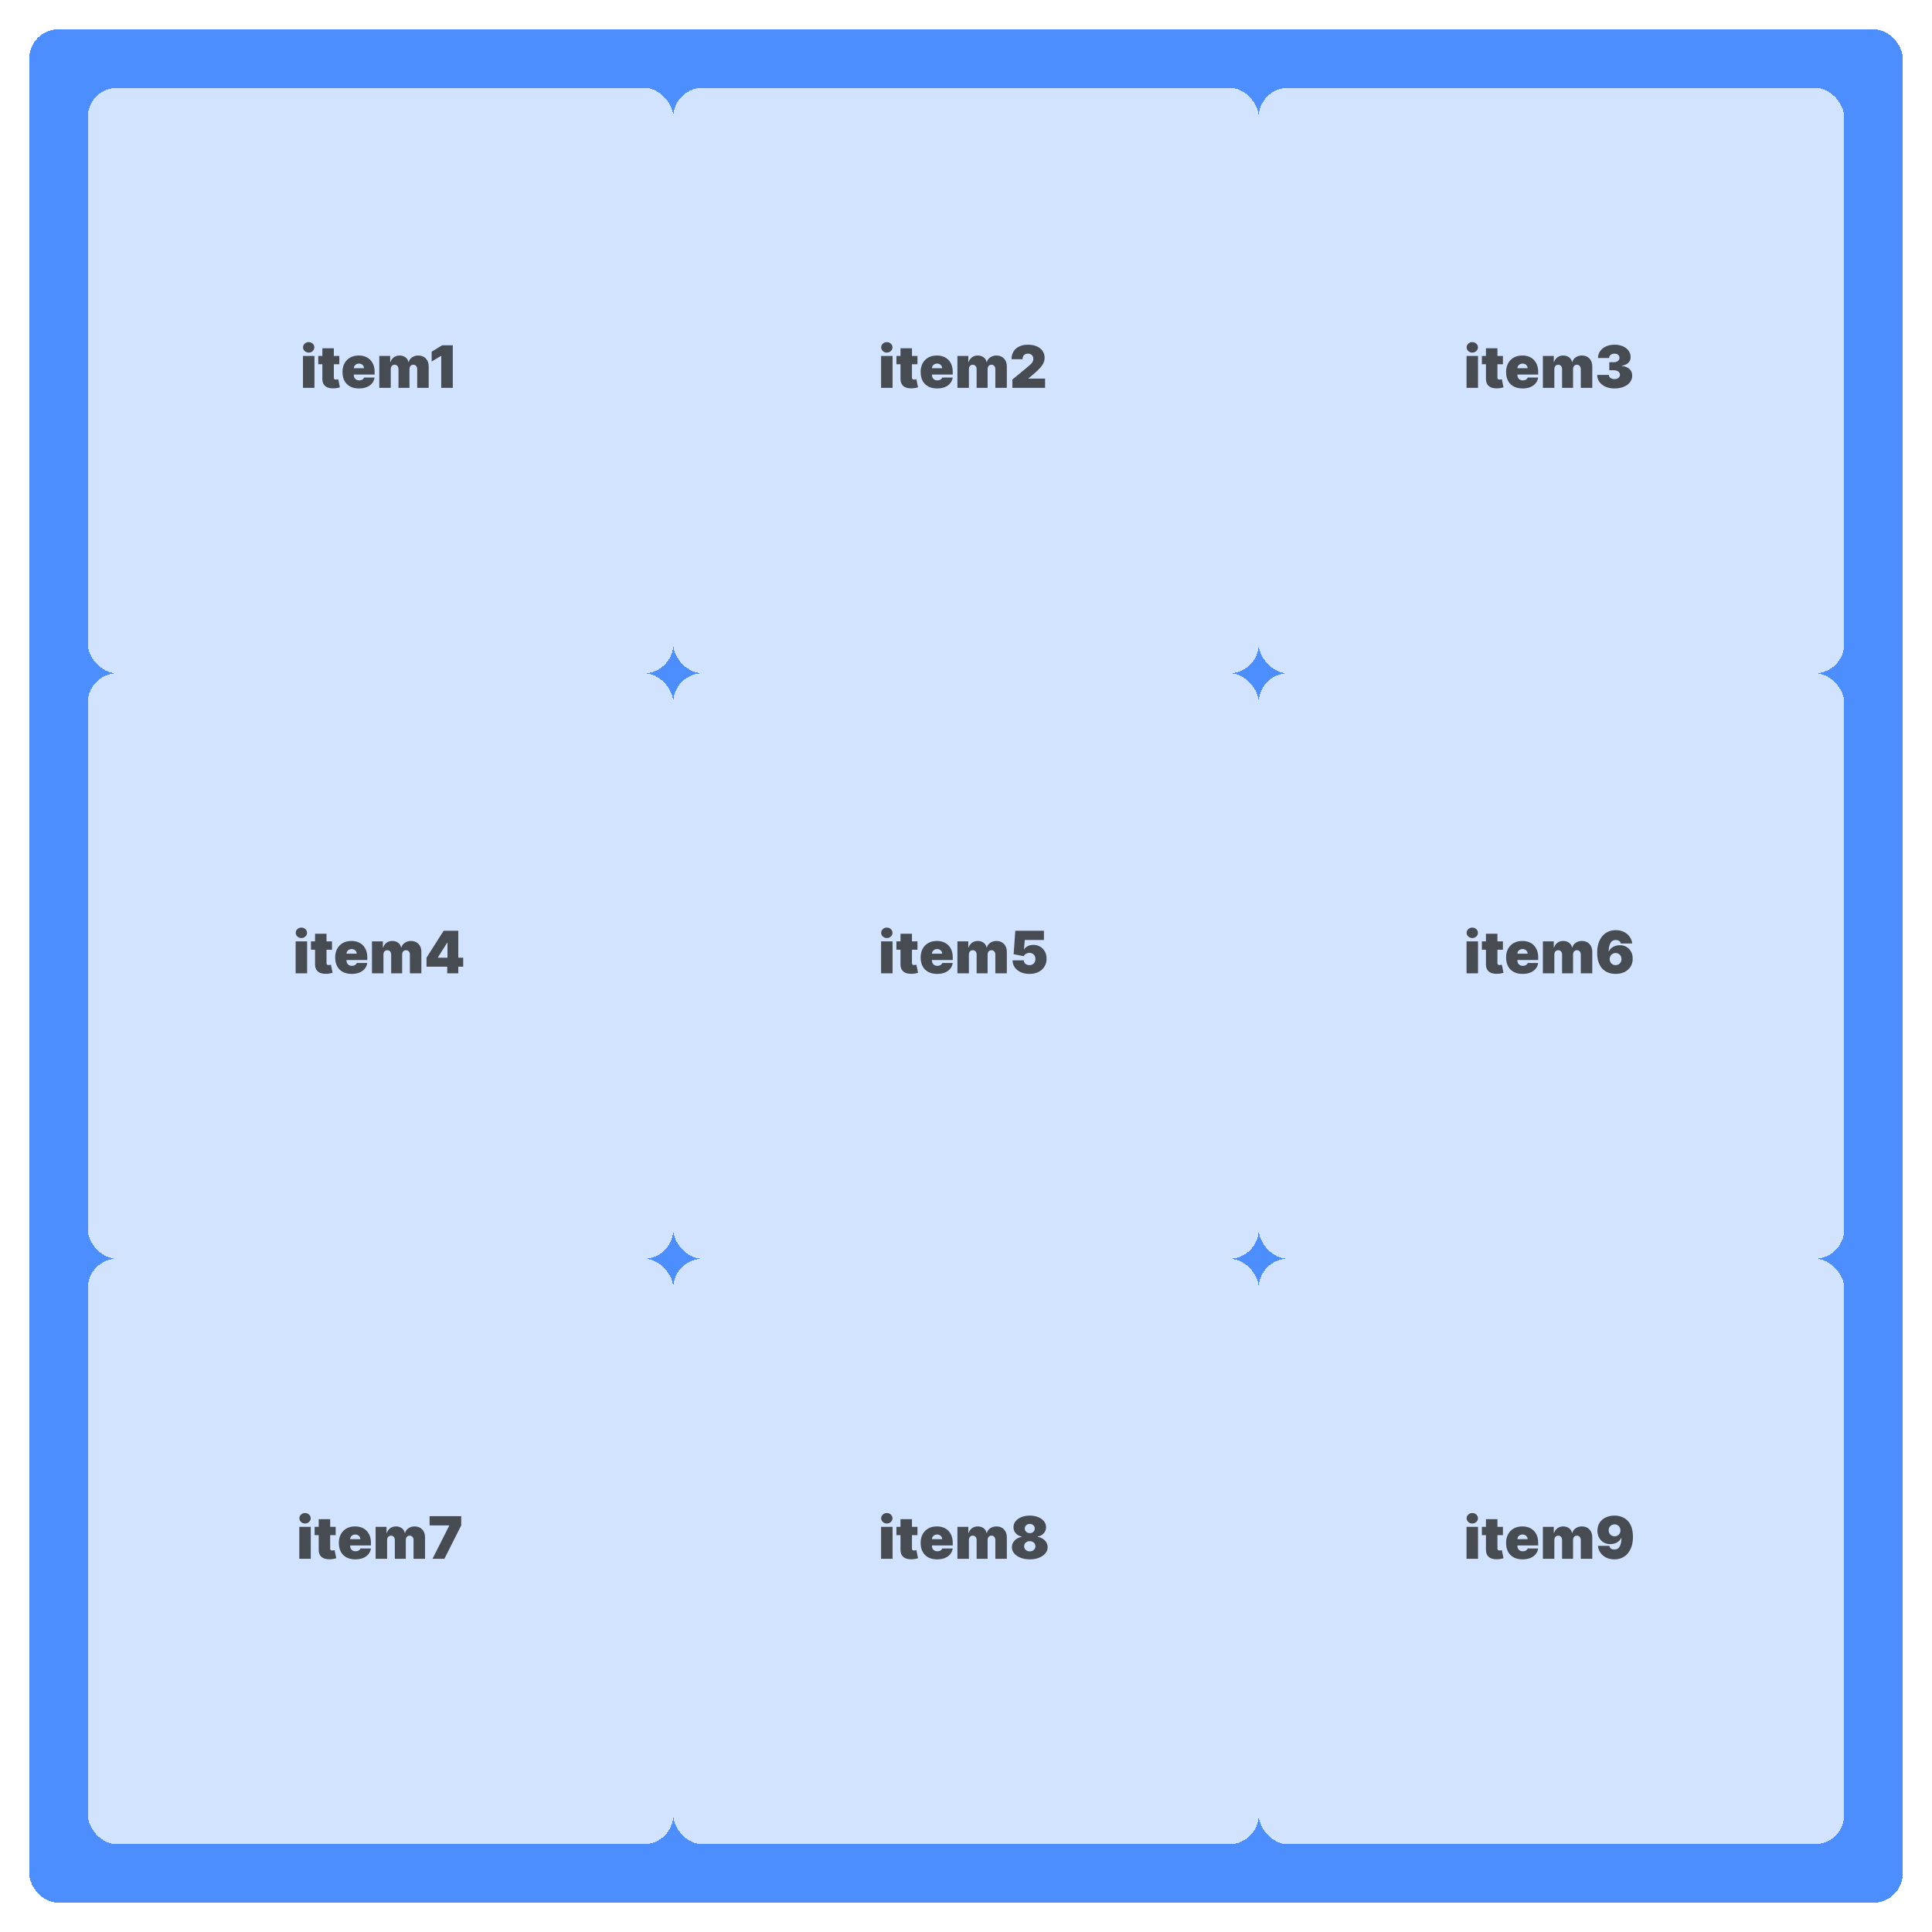 <svg width="528" height="528" viewBox="0 0 528 528" fill="none" xmlns="http://www.w3.org/2000/svg">
<g filter="url(#filter0_d_121_159)">
<rect x="8" y="4" width="512" height="512" rx="8" fill="#2172FF" fill-opacity="0.8" shape-rendering="crispEdges"/>
</g>
<g filter="url(#filter1_d_121_159)">
<rect x="24" y="20" width="160" height="160" rx="8" fill="white" fill-opacity="0.75" shape-rendering="crispEdges"/>
</g>
<path d="M82.796 106V97.273H85.932V106H82.796ZM84.364 96.364C83.939 96.364 83.576 96.224 83.273 95.943C82.97 95.663 82.818 95.326 82.818 94.932C82.818 94.538 82.97 94.201 83.273 93.921C83.576 93.64 83.939 93.5 84.364 93.5C84.792 93.5 85.155 93.64 85.454 93.921C85.758 94.201 85.909 94.538 85.909 94.932C85.909 95.326 85.758 95.663 85.454 95.943C85.155 96.224 84.792 96.364 84.364 96.364ZM92.734 97.273V99.546H86.984V97.273H92.734ZM88.098 95.182H91.234V103.193C91.234 103.314 91.255 103.417 91.297 103.5C91.338 103.58 91.403 103.64 91.49 103.682C91.577 103.72 91.689 103.739 91.825 103.739C91.92 103.739 92.03 103.727 92.155 103.705C92.284 103.682 92.378 103.663 92.439 103.648L92.894 105.852C92.753 105.894 92.553 105.945 92.291 106.006C92.034 106.066 91.727 106.106 91.371 106.125C90.651 106.163 90.047 106.089 89.558 105.903C89.07 105.714 88.702 105.417 88.456 105.011C88.21 104.606 88.09 104.098 88.098 103.489V95.182ZM98.102 106.159C97.171 106.159 96.367 105.981 95.693 105.625C95.023 105.265 94.506 104.75 94.142 104.08C93.782 103.405 93.602 102.598 93.602 101.659C93.602 100.758 93.784 99.97 94.148 99.296C94.511 98.621 95.025 98.097 95.688 97.722C96.35 97.347 97.133 97.159 98.034 97.159C98.693 97.159 99.29 97.261 99.824 97.466C100.358 97.671 100.814 97.968 101.193 98.358C101.572 98.744 101.864 99.214 102.068 99.767C102.273 100.32 102.375 100.943 102.375 101.636V102.364H94.579V100.636H99.489C99.485 100.386 99.421 100.167 99.296 99.977C99.174 99.784 99.01 99.635 98.801 99.528C98.597 99.419 98.364 99.364 98.102 99.364C97.849 99.364 97.615 99.419 97.403 99.528C97.191 99.635 97.021 99.782 96.892 99.972C96.767 100.161 96.701 100.383 96.693 100.636V102.5C96.693 102.78 96.752 103.03 96.869 103.25C96.987 103.47 97.155 103.642 97.375 103.767C97.595 103.892 97.86 103.955 98.171 103.955C98.386 103.955 98.583 103.924 98.761 103.864C98.943 103.803 99.099 103.716 99.227 103.602C99.356 103.485 99.451 103.345 99.511 103.182H102.375C102.277 103.788 102.044 104.314 101.676 104.761C101.309 105.205 100.822 105.549 100.216 105.795C99.614 106.038 98.909 106.159 98.102 106.159ZM103.655 106V97.273H106.632V98.932H106.723C106.905 98.386 107.215 97.954 107.655 97.636C108.094 97.318 108.617 97.159 109.223 97.159C109.837 97.159 110.365 97.322 110.808 97.648C111.251 97.97 111.518 98.398 111.609 98.932H111.7C111.848 98.398 112.162 97.97 112.643 97.648C113.125 97.322 113.689 97.159 114.337 97.159C115.174 97.159 115.852 97.428 116.371 97.966C116.893 98.504 117.155 99.22 117.155 100.114V106H114.018V100.909C114.018 100.527 113.922 100.227 113.729 100.011C113.536 99.792 113.276 99.682 112.95 99.682C112.628 99.682 112.373 99.792 112.183 100.011C111.998 100.227 111.905 100.527 111.905 100.909V106H108.905V100.909C108.905 100.527 108.808 100.227 108.615 100.011C108.422 99.792 108.162 99.682 107.837 99.682C107.621 99.682 107.435 99.731 107.28 99.829C107.125 99.928 107.003 100.07 106.916 100.256C106.833 100.437 106.791 100.655 106.791 100.909V106H103.655ZM123.743 94.364V106H120.584V97.273H120.516L117.97 98.796V96.114L120.834 94.364H123.743Z" fill="#181818" fill-opacity="0.75"/>
<g filter="url(#filter2_d_121_159)">
<rect x="24" y="180" width="160" height="160" rx="8" fill="white" fill-opacity="0.75" shape-rendering="crispEdges"/>
</g>
<path d="M80.796 266V257.273H83.932V266H80.796ZM82.364 256.364C81.939 256.364 81.576 256.223 81.273 255.943C80.97 255.663 80.818 255.326 80.818 254.932C80.818 254.538 80.97 254.201 81.273 253.92C81.576 253.64 81.939 253.5 82.364 253.5C82.792 253.5 83.155 253.64 83.454 253.92C83.758 254.201 83.909 254.538 83.909 254.932C83.909 255.326 83.758 255.663 83.454 255.943C83.155 256.223 82.792 256.364 82.364 256.364ZM90.734 257.273V259.545H84.984V257.273H90.734ZM86.098 255.182H89.234V263.193C89.234 263.314 89.255 263.417 89.297 263.5C89.338 263.58 89.403 263.64 89.49 263.682C89.577 263.72 89.689 263.739 89.825 263.739C89.92 263.739 90.03 263.727 90.155 263.705C90.284 263.682 90.378 263.663 90.439 263.648L90.894 265.852C90.753 265.894 90.553 265.945 90.291 266.006C90.034 266.066 89.727 266.106 89.371 266.125C88.651 266.163 88.047 266.089 87.558 265.903C87.07 265.714 86.702 265.417 86.456 265.011C86.21 264.606 86.09 264.098 86.098 263.489V255.182ZM96.102 266.159C95.171 266.159 94.367 265.981 93.693 265.625C93.023 265.265 92.506 264.75 92.142 264.08C91.782 263.405 91.602 262.598 91.602 261.659C91.602 260.758 91.784 259.97 92.148 259.295C92.511 258.621 93.025 258.097 93.688 257.722C94.35 257.347 95.133 257.159 96.034 257.159C96.693 257.159 97.29 257.261 97.824 257.466C98.358 257.67 98.814 257.968 99.193 258.358C99.572 258.744 99.864 259.214 100.068 259.767C100.273 260.32 100.375 260.943 100.375 261.636V262.364H92.579V260.636H97.489C97.485 260.386 97.421 260.167 97.296 259.977C97.174 259.784 97.01 259.634 96.801 259.528C96.597 259.419 96.364 259.364 96.102 259.364C95.849 259.364 95.615 259.419 95.403 259.528C95.191 259.634 95.021 259.782 94.892 259.972C94.767 260.161 94.701 260.383 94.693 260.636V262.5C94.693 262.78 94.752 263.03 94.869 263.25C94.987 263.47 95.155 263.642 95.375 263.767C95.595 263.892 95.86 263.955 96.171 263.955C96.386 263.955 96.583 263.924 96.761 263.864C96.943 263.803 97.099 263.716 97.227 263.602C97.356 263.485 97.451 263.345 97.511 263.182H100.375C100.277 263.788 100.044 264.314 99.676 264.761C99.309 265.205 98.822 265.549 98.216 265.795C97.614 266.038 96.909 266.159 96.102 266.159ZM101.655 266V257.273H104.632V258.932H104.723C104.905 258.386 105.215 257.955 105.655 257.636C106.094 257.318 106.617 257.159 107.223 257.159C107.837 257.159 108.365 257.322 108.808 257.648C109.251 257.97 109.518 258.398 109.609 258.932H109.7C109.848 258.398 110.162 257.97 110.643 257.648C111.125 257.322 111.689 257.159 112.337 257.159C113.174 257.159 113.852 257.428 114.371 257.966C114.893 258.504 115.155 259.22 115.155 260.114V266H112.018V260.909C112.018 260.527 111.922 260.227 111.729 260.011C111.536 259.792 111.276 259.682 110.95 259.682C110.628 259.682 110.373 259.792 110.183 260.011C109.998 260.227 109.905 260.527 109.905 260.909V266H106.905V260.909C106.905 260.527 106.808 260.227 106.615 260.011C106.422 259.792 106.162 259.682 105.837 259.682C105.621 259.682 105.435 259.731 105.28 259.83C105.125 259.928 105.003 260.07 104.916 260.256C104.833 260.437 104.791 260.655 104.791 260.909V266H101.655ZM116.565 264.182V261.727L121.247 254.364H123.474V257.636H122.202L119.679 261.636V261.727H126.588V264.182H116.565ZM122.224 266V263.432L122.293 262.364V254.364H125.247V266H122.224Z" fill="#181818" fill-opacity="0.75"/>
<g filter="url(#filter3_d_121_159)">
<rect x="24" y="340" width="160" height="160" rx="8" fill="white" fill-opacity="0.75" shape-rendering="crispEdges"/>
</g>
<path d="M81.796 426V417.273H84.932V426H81.796ZM83.364 416.364C82.939 416.364 82.576 416.223 82.273 415.943C81.97 415.663 81.818 415.326 81.818 414.932C81.818 414.538 81.97 414.201 82.273 413.92C82.576 413.64 82.939 413.5 83.364 413.5C83.792 413.5 84.155 413.64 84.454 413.92C84.758 414.201 84.909 414.538 84.909 414.932C84.909 415.326 84.758 415.663 84.454 415.943C84.155 416.223 83.792 416.364 83.364 416.364ZM91.734 417.273V419.545H85.984V417.273H91.734ZM87.098 415.182H90.234V423.193C90.234 423.314 90.255 423.417 90.297 423.5C90.338 423.58 90.403 423.64 90.49 423.682C90.577 423.72 90.689 423.739 90.825 423.739C90.92 423.739 91.03 423.727 91.155 423.705C91.284 423.682 91.378 423.663 91.439 423.648L91.894 425.852C91.753 425.894 91.553 425.945 91.291 426.006C91.034 426.066 90.727 426.106 90.371 426.125C89.651 426.163 89.047 426.089 88.558 425.903C88.07 425.714 87.702 425.417 87.456 425.011C87.21 424.606 87.09 424.098 87.098 423.489V415.182ZM97.102 426.159C96.171 426.159 95.367 425.981 94.693 425.625C94.023 425.265 93.506 424.75 93.142 424.08C92.782 423.405 92.602 422.598 92.602 421.659C92.602 420.758 92.784 419.97 93.148 419.295C93.511 418.621 94.025 418.097 94.688 417.722C95.35 417.347 96.133 417.159 97.034 417.159C97.693 417.159 98.29 417.261 98.824 417.466C99.358 417.67 99.814 417.968 100.193 418.358C100.572 418.744 100.864 419.214 101.068 419.767C101.273 420.32 101.375 420.943 101.375 421.636V422.364H93.579V420.636H98.489C98.485 420.386 98.421 420.167 98.296 419.977C98.174 419.784 98.01 419.634 97.801 419.528C97.597 419.419 97.364 419.364 97.102 419.364C96.849 419.364 96.615 419.419 96.403 419.528C96.191 419.634 96.021 419.782 95.892 419.972C95.767 420.161 95.701 420.383 95.693 420.636V422.5C95.693 422.78 95.752 423.03 95.869 423.25C95.987 423.47 96.155 423.642 96.375 423.767C96.595 423.892 96.86 423.955 97.171 423.955C97.386 423.955 97.583 423.924 97.761 423.864C97.943 423.803 98.099 423.716 98.227 423.602C98.356 423.485 98.451 423.345 98.511 423.182H101.375C101.277 423.788 101.044 424.314 100.676 424.761C100.309 425.205 99.822 425.549 99.216 425.795C98.614 426.038 97.909 426.159 97.102 426.159ZM102.655 426V417.273H105.632V418.932H105.723C105.905 418.386 106.215 417.955 106.655 417.636C107.094 417.318 107.617 417.159 108.223 417.159C108.837 417.159 109.365 417.322 109.808 417.648C110.251 417.97 110.518 418.398 110.609 418.932H110.7C110.848 418.398 111.162 417.97 111.643 417.648C112.125 417.322 112.689 417.159 113.337 417.159C114.174 417.159 114.852 417.428 115.371 417.966C115.893 418.504 116.155 419.22 116.155 420.114V426H113.018V420.909C113.018 420.527 112.922 420.227 112.729 420.011C112.536 419.792 112.276 419.682 111.95 419.682C111.628 419.682 111.373 419.792 111.183 420.011C110.998 420.227 110.905 420.527 110.905 420.909V426H107.905V420.909C107.905 420.527 107.808 420.227 107.615 420.011C107.422 419.792 107.162 419.682 106.837 419.682C106.621 419.682 106.435 419.731 106.28 419.83C106.125 419.928 106.003 420.07 105.916 420.256C105.833 420.437 105.791 420.655 105.791 420.909V426H102.655ZM118.202 426L122.77 416.955V416.886H117.406V414.364H126.043V416.886L121.452 426H118.202Z" fill="#181818" fill-opacity="0.75"/>
<g filter="url(#filter4_d_121_159)">
<rect x="184" y="20" width="160" height="160" rx="8" fill="white" fill-opacity="0.75" shape-rendering="crispEdges"/>
</g>
<path d="M240.795 106V97.273H243.932V106H240.795ZM242.364 96.364C241.939 96.364 241.576 96.224 241.273 95.943C240.97 95.663 240.818 95.326 240.818 94.932C240.818 94.538 240.97 94.201 241.273 93.921C241.576 93.64 241.939 93.5 242.364 93.5C242.792 93.5 243.155 93.64 243.455 93.921C243.758 94.201 243.909 94.538 243.909 94.932C243.909 95.326 243.758 95.663 243.455 95.943C243.155 96.224 242.792 96.364 242.364 96.364ZM250.734 97.273V99.546H244.984V97.273H250.734ZM246.098 95.182H249.234V103.193C249.234 103.314 249.255 103.417 249.297 103.5C249.339 103.58 249.403 103.64 249.49 103.682C249.577 103.72 249.689 103.739 249.825 103.739C249.92 103.739 250.03 103.727 250.155 103.705C250.284 103.682 250.378 103.663 250.439 103.648L250.893 105.852C250.753 105.894 250.553 105.945 250.291 106.006C250.034 106.066 249.727 106.106 249.371 106.125C248.651 106.163 248.047 106.089 247.558 105.903C247.07 105.714 246.702 105.417 246.456 105.011C246.21 104.606 246.09 104.098 246.098 103.489V95.182ZM256.102 106.159C255.17 106.159 254.367 105.981 253.693 105.625C253.023 105.265 252.506 104.75 252.142 104.08C251.782 103.405 251.602 102.598 251.602 101.659C251.602 100.758 251.784 99.97 252.148 99.296C252.511 98.621 253.025 98.097 253.688 97.722C254.35 97.347 255.133 97.159 256.034 97.159C256.693 97.159 257.29 97.261 257.824 97.466C258.358 97.671 258.814 97.968 259.193 98.358C259.572 98.744 259.864 99.214 260.068 99.767C260.273 100.32 260.375 100.943 260.375 101.636V102.364H252.58V100.636H257.489C257.485 100.386 257.42 100.167 257.295 99.977C257.174 99.784 257.009 99.635 256.801 99.528C256.597 99.419 256.364 99.364 256.102 99.364C255.848 99.364 255.616 99.419 255.403 99.528C255.191 99.635 255.021 99.782 254.892 99.972C254.767 100.161 254.701 100.383 254.693 100.636V102.5C254.693 102.78 254.752 103.03 254.869 103.25C254.987 103.47 255.155 103.642 255.375 103.767C255.595 103.892 255.86 103.955 256.17 103.955C256.386 103.955 256.583 103.924 256.761 103.864C256.943 103.803 257.098 103.716 257.227 103.602C257.356 103.485 257.451 103.345 257.511 103.182H260.375C260.277 103.788 260.044 104.314 259.676 104.761C259.309 105.205 258.822 105.549 258.216 105.795C257.614 106.038 256.909 106.159 256.102 106.159ZM261.655 106V97.273H264.632V98.932H264.723C264.905 98.386 265.215 97.954 265.655 97.636C266.094 97.318 266.617 97.159 267.223 97.159C267.837 97.159 268.365 97.322 268.808 97.648C269.251 97.97 269.518 98.398 269.609 98.932H269.7C269.848 98.398 270.162 97.97 270.643 97.648C271.125 97.322 271.689 97.159 272.337 97.159C273.174 97.159 273.852 97.428 274.371 97.966C274.893 98.504 275.155 99.22 275.155 100.114V106H272.018V100.909C272.018 100.527 271.922 100.227 271.729 100.011C271.536 99.792 271.276 99.682 270.95 99.682C270.628 99.682 270.373 99.792 270.183 100.011C269.998 100.227 269.905 100.527 269.905 100.909V106H266.905V100.909C266.905 100.527 266.808 100.227 266.615 100.011C266.422 99.792 266.162 99.682 265.837 99.682C265.621 99.682 265.435 99.731 265.28 99.829C265.125 99.928 265.003 100.07 264.916 100.256C264.833 100.437 264.791 100.655 264.791 100.909V106H261.655ZM276.679 106V103.727L281.02 100.136C281.308 99.898 281.554 99.674 281.759 99.466C281.967 99.254 282.126 99.036 282.236 98.812C282.349 98.589 282.406 98.341 282.406 98.068C282.406 97.769 282.342 97.513 282.213 97.301C282.088 97.089 281.914 96.926 281.69 96.812C281.467 96.695 281.209 96.636 280.918 96.636C280.626 96.636 280.368 96.695 280.145 96.812C279.925 96.93 279.755 97.102 279.634 97.329C279.512 97.557 279.452 97.833 279.452 98.159H276.452C276.452 97.341 276.635 96.636 277.003 96.046C277.37 95.454 277.889 95 278.56 94.682C279.23 94.364 280.016 94.204 280.918 94.204C281.849 94.204 282.656 94.354 283.338 94.653C284.024 94.949 284.552 95.365 284.923 95.903C285.298 96.441 285.486 97.072 285.486 97.796C285.486 98.242 285.393 98.688 285.207 99.131C285.022 99.57 284.688 100.057 284.207 100.591C283.726 101.125 283.043 101.761 282.156 102.5L281.065 103.409V103.477H285.611V106H276.679Z" fill="#181818" fill-opacity="0.75"/>
<g filter="url(#filter5_d_121_159)">
<rect x="184" y="180" width="160" height="160" rx="8" fill="white" fill-opacity="0.75" shape-rendering="crispEdges"/>
</g>
<path d="M240.795 266V257.273H243.932V266H240.795ZM242.364 256.364C241.939 256.364 241.576 256.223 241.273 255.943C240.97 255.663 240.818 255.326 240.818 254.932C240.818 254.538 240.97 254.201 241.273 253.92C241.576 253.64 241.939 253.5 242.364 253.5C242.792 253.5 243.155 253.64 243.455 253.92C243.758 254.201 243.909 254.538 243.909 254.932C243.909 255.326 243.758 255.663 243.455 255.943C243.155 256.223 242.792 256.364 242.364 256.364ZM250.734 257.273V259.545H244.984V257.273H250.734ZM246.098 255.182H249.234V263.193C249.234 263.314 249.255 263.417 249.297 263.5C249.339 263.58 249.403 263.64 249.49 263.682C249.577 263.72 249.689 263.739 249.825 263.739C249.92 263.739 250.03 263.727 250.155 263.705C250.284 263.682 250.378 263.663 250.439 263.648L250.893 265.852C250.753 265.894 250.553 265.945 250.291 266.006C250.034 266.066 249.727 266.106 249.371 266.125C248.651 266.163 248.047 266.089 247.558 265.903C247.07 265.714 246.702 265.417 246.456 265.011C246.21 264.606 246.09 264.098 246.098 263.489V255.182ZM256.102 266.159C255.17 266.159 254.367 265.981 253.693 265.625C253.023 265.265 252.506 264.75 252.142 264.08C251.782 263.405 251.602 262.598 251.602 261.659C251.602 260.758 251.784 259.97 252.148 259.295C252.511 258.621 253.025 258.097 253.688 257.722C254.35 257.347 255.133 257.159 256.034 257.159C256.693 257.159 257.29 257.261 257.824 257.466C258.358 257.67 258.814 257.968 259.193 258.358C259.572 258.744 259.864 259.214 260.068 259.767C260.273 260.32 260.375 260.943 260.375 261.636V262.364H252.58V260.636H257.489C257.485 260.386 257.42 260.167 257.295 259.977C257.174 259.784 257.009 259.634 256.801 259.528C256.597 259.419 256.364 259.364 256.102 259.364C255.848 259.364 255.616 259.419 255.403 259.528C255.191 259.634 255.021 259.782 254.892 259.972C254.767 260.161 254.701 260.383 254.693 260.636V262.5C254.693 262.78 254.752 263.03 254.869 263.25C254.987 263.47 255.155 263.642 255.375 263.767C255.595 263.892 255.86 263.955 256.17 263.955C256.386 263.955 256.583 263.924 256.761 263.864C256.943 263.803 257.098 263.716 257.227 263.602C257.356 263.485 257.451 263.345 257.511 263.182H260.375C260.277 263.788 260.044 264.314 259.676 264.761C259.309 265.205 258.822 265.549 258.216 265.795C257.614 266.038 256.909 266.159 256.102 266.159ZM261.655 266V257.273H264.632V258.932H264.723C264.905 258.386 265.215 257.955 265.655 257.636C266.094 257.318 266.617 257.159 267.223 257.159C267.837 257.159 268.365 257.322 268.808 257.648C269.251 257.97 269.518 258.398 269.609 258.932H269.7C269.848 258.398 270.162 257.97 270.643 257.648C271.125 257.322 271.689 257.159 272.337 257.159C273.174 257.159 273.852 257.428 274.371 257.966C274.893 258.504 275.155 259.22 275.155 260.114V266H272.018V260.909C272.018 260.527 271.922 260.227 271.729 260.011C271.536 259.792 271.276 259.682 270.95 259.682C270.628 259.682 270.373 259.792 270.183 260.011C269.998 260.227 269.905 260.527 269.905 260.909V266H266.905V260.909C266.905 260.527 266.808 260.227 266.615 260.011C266.422 259.792 266.162 259.682 265.837 259.682C265.621 259.682 265.435 259.731 265.28 259.83C265.125 259.928 265.003 260.07 264.916 260.256C264.833 260.437 264.791 260.655 264.791 260.909V266H261.655ZM281.338 266.159C280.444 266.159 279.651 266.002 278.957 265.688C278.268 265.369 277.724 264.932 277.327 264.375C276.933 263.818 276.732 263.178 276.724 262.455H279.793C279.804 262.856 279.959 263.176 280.259 263.415C280.562 263.653 280.921 263.773 281.338 263.773C281.66 263.773 281.944 263.705 282.19 263.568C282.437 263.428 282.63 263.231 282.77 262.977C282.91 262.723 282.978 262.428 282.974 262.091C282.978 261.75 282.91 261.455 282.77 261.205C282.63 260.951 282.437 260.756 282.19 260.619C281.944 260.479 281.66 260.409 281.338 260.409C281.005 260.409 280.696 260.491 280.412 260.653C280.132 260.812 279.925 261.034 279.793 261.318L277.02 260.773L277.474 254.364H285.293V256.886H280.065L279.838 259.455H279.906C280.088 259.102 280.402 258.811 280.849 258.58C281.296 258.345 281.815 258.227 282.406 258.227C283.099 258.227 283.717 258.388 284.259 258.71C284.804 259.032 285.234 259.477 285.548 260.045C285.866 260.61 286.024 261.261 286.02 262C286.024 262.811 285.83 263.53 285.44 264.159C285.054 264.784 284.51 265.275 283.81 265.631C283.109 265.983 282.285 266.159 281.338 266.159Z" fill="#181818" fill-opacity="0.75"/>
<g filter="url(#filter6_d_121_159)">
<rect x="184" y="340" width="160" height="160" rx="8" fill="white" fill-opacity="0.75" shape-rendering="crispEdges"/>
</g>
<path d="M240.795 426V417.273H243.932V426H240.795ZM242.364 416.364C241.939 416.364 241.576 416.223 241.273 415.943C240.97 415.663 240.818 415.326 240.818 414.932C240.818 414.538 240.97 414.201 241.273 413.92C241.576 413.64 241.939 413.5 242.364 413.5C242.792 413.5 243.155 413.64 243.455 413.92C243.758 414.201 243.909 414.538 243.909 414.932C243.909 415.326 243.758 415.663 243.455 415.943C243.155 416.223 242.792 416.364 242.364 416.364ZM250.734 417.273V419.545H244.984V417.273H250.734ZM246.098 415.182H249.234V423.193C249.234 423.314 249.255 423.417 249.297 423.5C249.339 423.58 249.403 423.64 249.49 423.682C249.577 423.72 249.689 423.739 249.825 423.739C249.92 423.739 250.03 423.727 250.155 423.705C250.284 423.682 250.378 423.663 250.439 423.648L250.893 425.852C250.753 425.894 250.553 425.945 250.291 426.006C250.034 426.066 249.727 426.106 249.371 426.125C248.651 426.163 248.047 426.089 247.558 425.903C247.07 425.714 246.702 425.417 246.456 425.011C246.21 424.606 246.09 424.098 246.098 423.489V415.182ZM256.102 426.159C255.17 426.159 254.367 425.981 253.693 425.625C253.023 425.265 252.506 424.75 252.142 424.08C251.782 423.405 251.602 422.598 251.602 421.659C251.602 420.758 251.784 419.97 252.148 419.295C252.511 418.621 253.025 418.097 253.688 417.722C254.35 417.347 255.133 417.159 256.034 417.159C256.693 417.159 257.29 417.261 257.824 417.466C258.358 417.67 258.814 417.968 259.193 418.358C259.572 418.744 259.864 419.214 260.068 419.767C260.273 420.32 260.375 420.943 260.375 421.636V422.364H252.58V420.636H257.489C257.485 420.386 257.42 420.167 257.295 419.977C257.174 419.784 257.009 419.634 256.801 419.528C256.597 419.419 256.364 419.364 256.102 419.364C255.848 419.364 255.616 419.419 255.403 419.528C255.191 419.634 255.021 419.782 254.892 419.972C254.767 420.161 254.701 420.383 254.693 420.636V422.5C254.693 422.78 254.752 423.03 254.869 423.25C254.987 423.47 255.155 423.642 255.375 423.767C255.595 423.892 255.86 423.955 256.17 423.955C256.386 423.955 256.583 423.924 256.761 423.864C256.943 423.803 257.098 423.716 257.227 423.602C257.356 423.485 257.451 423.345 257.511 423.182H260.375C260.277 423.788 260.044 424.314 259.676 424.761C259.309 425.205 258.822 425.549 258.216 425.795C257.614 426.038 256.909 426.159 256.102 426.159ZM261.655 426V417.273H264.632V418.932H264.723C264.905 418.386 265.215 417.955 265.655 417.636C266.094 417.318 266.617 417.159 267.223 417.159C267.837 417.159 268.365 417.322 268.808 417.648C269.251 417.97 269.518 418.398 269.609 418.932H269.7C269.848 418.398 270.162 417.97 270.643 417.648C271.125 417.322 271.689 417.159 272.337 417.159C273.174 417.159 273.852 417.428 274.371 417.966C274.893 418.504 275.155 419.22 275.155 420.114V426H272.018V420.909C272.018 420.527 271.922 420.227 271.729 420.011C271.536 419.792 271.276 419.682 270.95 419.682C270.628 419.682 270.373 419.792 270.183 420.011C269.998 420.227 269.905 420.527 269.905 420.909V426H266.905V420.909C266.905 420.527 266.808 420.227 266.615 420.011C266.422 419.792 266.162 419.682 265.837 419.682C265.621 419.682 265.435 419.731 265.28 419.83C265.125 419.928 265.003 420.07 264.916 420.256C264.833 420.437 264.791 420.655 264.791 420.909V426H261.655ZM281.429 426.159C280.49 426.159 279.651 426.013 278.912 425.722C278.177 425.43 277.598 425.034 277.173 424.534C276.753 424.034 276.543 423.47 276.543 422.841C276.543 422.36 276.662 421.92 276.901 421.523C277.143 421.125 277.469 420.795 277.878 420.534C278.287 420.269 278.743 420.098 279.247 420.023V419.932C278.584 419.818 278.039 419.525 277.611 419.051C277.187 418.574 276.974 418.011 276.974 417.364C276.974 416.754 277.168 416.212 277.554 415.739C277.94 415.261 278.469 414.886 279.139 414.614C279.81 414.341 280.573 414.205 281.429 414.205C282.285 414.205 283.048 414.343 283.719 414.619C284.389 414.892 284.918 415.267 285.304 415.744C285.69 416.218 285.884 416.758 285.884 417.364C285.884 418.015 285.668 418.578 285.236 419.051C284.804 419.525 284.262 419.818 283.611 419.932V420.023C284.111 420.098 284.565 420.269 284.974 420.534C285.384 420.795 285.709 421.125 285.952 421.523C286.194 421.92 286.315 422.36 286.315 422.841C286.315 423.47 286.103 424.034 285.679 424.534C285.259 425.034 284.679 425.43 283.94 425.722C283.205 426.013 282.368 426.159 281.429 426.159ZM281.429 423.977C281.728 423.977 281.993 423.917 282.224 423.795C282.455 423.674 282.637 423.508 282.77 423.295C282.906 423.08 282.974 422.837 282.974 422.568C282.974 422.299 282.906 422.061 282.77 421.852C282.637 421.644 282.455 421.481 282.224 421.364C281.993 421.242 281.728 421.182 281.429 421.182C281.134 421.182 280.868 421.242 280.634 421.364C280.402 421.481 280.219 421.644 280.082 421.852C279.95 422.061 279.884 422.299 279.884 422.568C279.884 422.837 279.95 423.078 280.082 423.29C280.219 423.502 280.402 423.67 280.634 423.795C280.868 423.917 281.134 423.977 281.429 423.977ZM281.429 419C281.694 419 281.929 418.945 282.134 418.835C282.338 418.725 282.499 418.574 282.616 418.381C282.734 418.187 282.793 417.97 282.793 417.727C282.793 417.485 282.734 417.271 282.616 417.085C282.499 416.896 282.338 416.748 282.134 416.642C281.929 416.532 281.694 416.477 281.429 416.477C281.168 416.477 280.933 416.532 280.724 416.642C280.52 416.748 280.359 416.896 280.241 417.085C280.124 417.271 280.065 417.485 280.065 417.727C280.065 417.97 280.124 418.187 280.241 418.381C280.359 418.57 280.52 418.722 280.724 418.835C280.933 418.945 281.168 419 281.429 419Z" fill="#181818" fill-opacity="0.75"/>
<g filter="url(#filter7_d_121_159)">
<rect x="344" y="20" width="160" height="160" rx="8" fill="white" fill-opacity="0.75" shape-rendering="crispEdges"/>
</g>
<path d="M400.795 106V97.273H403.932V106H400.795ZM402.364 96.364C401.939 96.364 401.576 96.224 401.273 95.943C400.97 95.663 400.818 95.326 400.818 94.932C400.818 94.538 400.97 94.201 401.273 93.921C401.576 93.64 401.939 93.5 402.364 93.5C402.792 93.5 403.155 93.64 403.455 93.921C403.758 94.201 403.909 94.538 403.909 94.932C403.909 95.326 403.758 95.663 403.455 95.943C403.155 96.224 402.792 96.364 402.364 96.364ZM410.734 97.273V99.546H404.984V97.273H410.734ZM406.098 95.182H409.234V103.193C409.234 103.314 409.255 103.417 409.297 103.5C409.339 103.58 409.403 103.64 409.49 103.682C409.577 103.72 409.689 103.739 409.825 103.739C409.92 103.739 410.03 103.727 410.155 103.705C410.284 103.682 410.378 103.663 410.439 103.648L410.893 105.852C410.753 105.894 410.553 105.945 410.291 106.006C410.034 106.066 409.727 106.106 409.371 106.125C408.651 106.163 408.047 106.089 407.558 105.903C407.07 105.714 406.702 105.417 406.456 105.011C406.21 104.606 406.09 104.098 406.098 103.489V95.182ZM416.102 106.159C415.17 106.159 414.367 105.981 413.693 105.625C413.023 105.265 412.506 104.75 412.142 104.08C411.782 103.405 411.602 102.598 411.602 101.659C411.602 100.758 411.784 99.97 412.148 99.296C412.511 98.621 413.025 98.097 413.688 97.722C414.35 97.347 415.133 97.159 416.034 97.159C416.693 97.159 417.29 97.261 417.824 97.466C418.358 97.671 418.814 97.968 419.193 98.358C419.572 98.744 419.864 99.214 420.068 99.767C420.273 100.32 420.375 100.943 420.375 101.636V102.364H412.58V100.636H417.489C417.485 100.386 417.42 100.167 417.295 99.977C417.174 99.784 417.009 99.635 416.801 99.528C416.597 99.419 416.364 99.364 416.102 99.364C415.848 99.364 415.616 99.419 415.403 99.528C415.191 99.635 415.021 99.782 414.892 99.972C414.767 100.161 414.701 100.383 414.693 100.636V102.5C414.693 102.78 414.752 103.03 414.869 103.25C414.987 103.47 415.155 103.642 415.375 103.767C415.595 103.892 415.86 103.955 416.17 103.955C416.386 103.955 416.583 103.924 416.761 103.864C416.943 103.803 417.098 103.716 417.227 103.602C417.356 103.485 417.451 103.345 417.511 103.182H420.375C420.277 103.788 420.044 104.314 419.676 104.761C419.309 105.205 418.822 105.549 418.216 105.795C417.614 106.038 416.909 106.159 416.102 106.159ZM421.655 106V97.273H424.632V98.932H424.723C424.905 98.386 425.215 97.954 425.655 97.636C426.094 97.318 426.617 97.159 427.223 97.159C427.837 97.159 428.365 97.322 428.808 97.648C429.251 97.97 429.518 98.398 429.609 98.932H429.7C429.848 98.398 430.162 97.97 430.643 97.648C431.125 97.322 431.689 97.159 432.337 97.159C433.174 97.159 433.852 97.428 434.371 97.966C434.893 98.504 435.155 99.22 435.155 100.114V106H432.018V100.909C432.018 100.527 431.922 100.227 431.729 100.011C431.536 99.792 431.276 99.682 430.95 99.682C430.628 99.682 430.373 99.792 430.183 100.011C429.998 100.227 429.905 100.527 429.905 100.909V106H426.905V100.909C426.905 100.527 426.808 100.227 426.615 100.011C426.422 99.792 426.162 99.682 425.837 99.682C425.621 99.682 425.435 99.731 425.28 99.829C425.125 99.928 425.003 100.07 424.916 100.256C424.833 100.437 424.791 100.655 424.791 100.909V106H421.655ZM441.224 106.159C440.308 106.159 439.493 106.002 438.781 105.688C438.073 105.369 437.516 104.932 437.111 104.375C436.705 103.818 436.501 103.178 436.497 102.455H439.679C439.683 102.678 439.751 102.879 439.884 103.057C440.02 103.231 440.205 103.367 440.44 103.466C440.675 103.564 440.944 103.614 441.247 103.614C441.539 103.614 441.796 103.562 442.02 103.46C442.243 103.354 442.418 103.208 442.543 103.023C442.668 102.837 442.728 102.625 442.724 102.386C442.728 102.152 442.656 101.943 442.509 101.761C442.365 101.58 442.162 101.437 441.901 101.335C441.639 101.233 441.338 101.182 440.997 101.182H439.815V99H440.997C441.312 99 441.588 98.949 441.827 98.847C442.069 98.744 442.257 98.602 442.389 98.421C442.526 98.239 442.592 98.03 442.588 97.796C442.592 97.568 442.537 97.367 442.423 97.193C442.31 97.019 442.151 96.883 441.946 96.784C441.745 96.686 441.512 96.636 441.247 96.636C440.959 96.636 440.702 96.688 440.474 96.79C440.251 96.892 440.075 97.034 439.946 97.216C439.817 97.398 439.751 97.606 439.747 97.841H436.724C436.728 97.129 436.923 96.5 437.31 95.954C437.7 95.409 438.234 94.981 438.912 94.671C439.59 94.36 440.368 94.204 441.247 94.204C442.107 94.204 442.866 94.35 443.526 94.642C444.188 94.934 444.705 95.335 445.077 95.847C445.452 96.354 445.637 96.936 445.634 97.591C445.641 98.242 445.418 98.776 444.963 99.193C444.512 99.61 443.94 99.856 443.247 99.932V100.023C444.187 100.125 444.893 100.413 445.366 100.886C445.84 101.356 446.073 101.947 446.065 102.659C446.069 103.341 445.865 103.945 445.452 104.472C445.043 104.998 444.473 105.411 443.741 105.71C443.014 106.009 442.175 106.159 441.224 106.159Z" fill="#181818" fill-opacity="0.75"/>
<g filter="url(#filter8_d_121_159)">
<rect x="344" y="180" width="160" height="160" rx="8" fill="white" fill-opacity="0.75" shape-rendering="crispEdges"/>
</g>
<path d="M400.795 266V257.273H403.932V266H400.795ZM402.364 256.364C401.939 256.364 401.576 256.223 401.273 255.943C400.97 255.663 400.818 255.326 400.818 254.932C400.818 254.538 400.97 254.201 401.273 253.92C401.576 253.64 401.939 253.5 402.364 253.5C402.792 253.5 403.155 253.64 403.455 253.92C403.758 254.201 403.909 254.538 403.909 254.932C403.909 255.326 403.758 255.663 403.455 255.943C403.155 256.223 402.792 256.364 402.364 256.364ZM410.734 257.273V259.545H404.984V257.273H410.734ZM406.098 255.182H409.234V263.193C409.234 263.314 409.255 263.417 409.297 263.5C409.339 263.58 409.403 263.64 409.49 263.682C409.577 263.72 409.689 263.739 409.825 263.739C409.92 263.739 410.03 263.727 410.155 263.705C410.284 263.682 410.378 263.663 410.439 263.648L410.893 265.852C410.753 265.894 410.553 265.945 410.291 266.006C410.034 266.066 409.727 266.106 409.371 266.125C408.651 266.163 408.047 266.089 407.558 265.903C407.07 265.714 406.702 265.417 406.456 265.011C406.21 264.606 406.09 264.098 406.098 263.489V255.182ZM416.102 266.159C415.17 266.159 414.367 265.981 413.693 265.625C413.023 265.265 412.506 264.75 412.142 264.08C411.782 263.405 411.602 262.598 411.602 261.659C411.602 260.758 411.784 259.97 412.148 259.295C412.511 258.621 413.025 258.097 413.688 257.722C414.35 257.347 415.133 257.159 416.034 257.159C416.693 257.159 417.29 257.261 417.824 257.466C418.358 257.67 418.814 257.968 419.193 258.358C419.572 258.744 419.864 259.214 420.068 259.767C420.273 260.32 420.375 260.943 420.375 261.636V262.364H412.58V260.636H417.489C417.485 260.386 417.42 260.167 417.295 259.977C417.174 259.784 417.009 259.634 416.801 259.528C416.597 259.419 416.364 259.364 416.102 259.364C415.848 259.364 415.616 259.419 415.403 259.528C415.191 259.634 415.021 259.782 414.892 259.972C414.767 260.161 414.701 260.383 414.693 260.636V262.5C414.693 262.78 414.752 263.03 414.869 263.25C414.987 263.47 415.155 263.642 415.375 263.767C415.595 263.892 415.86 263.955 416.17 263.955C416.386 263.955 416.583 263.924 416.761 263.864C416.943 263.803 417.098 263.716 417.227 263.602C417.356 263.485 417.451 263.345 417.511 263.182H420.375C420.277 263.788 420.044 264.314 419.676 264.761C419.309 265.205 418.822 265.549 418.216 265.795C417.614 266.038 416.909 266.159 416.102 266.159ZM421.655 266V257.273H424.632V258.932H424.723C424.905 258.386 425.215 257.955 425.655 257.636C426.094 257.318 426.617 257.159 427.223 257.159C427.837 257.159 428.365 257.322 428.808 257.648C429.251 257.97 429.518 258.398 429.609 258.932H429.7C429.848 258.398 430.162 257.97 430.643 257.648C431.125 257.322 431.689 257.159 432.337 257.159C433.174 257.159 433.852 257.428 434.371 257.966C434.893 258.504 435.155 259.22 435.155 260.114V266H432.018V260.909C432.018 260.527 431.922 260.227 431.729 260.011C431.536 259.792 431.276 259.682 430.95 259.682C430.628 259.682 430.373 259.792 430.183 260.011C429.998 260.227 429.905 260.527 429.905 260.909V266H426.905V260.909C426.905 260.527 426.808 260.227 426.615 260.011C426.422 259.792 426.162 259.682 425.837 259.682C425.621 259.682 425.435 259.731 425.28 259.83C425.125 259.928 425.003 260.07 424.916 260.256C424.833 260.437 424.791 260.655 424.791 260.909V266H421.655ZM441.543 266.159C440.865 266.159 440.221 266.053 439.611 265.841C439.005 265.625 438.467 265.286 437.997 264.824C437.527 264.362 437.158 263.759 436.889 263.017C436.624 262.275 436.493 261.375 436.497 260.318C436.501 259.375 436.622 258.527 436.861 257.773C437.103 257.019 437.446 256.377 437.889 255.847C438.336 255.316 438.87 254.911 439.491 254.631C440.113 254.347 440.804 254.205 441.565 254.205C442.421 254.205 443.175 254.369 443.827 254.699C444.478 255.028 444.997 255.47 445.384 256.023C445.774 256.572 446.001 257.178 446.065 257.841H442.952C442.88 257.511 442.713 257.271 442.452 257.119C442.194 256.964 441.899 256.886 441.565 256.886C440.902 256.886 440.416 257.174 440.105 257.75C439.798 258.326 439.641 259.083 439.634 260.023H439.702C439.849 259.667 440.073 259.362 440.372 259.108C440.671 258.854 441.02 258.659 441.418 258.523C441.815 258.386 442.236 258.318 442.679 258.318C443.384 258.318 443.999 258.477 444.526 258.795C445.056 259.114 445.469 259.549 445.764 260.102C446.06 260.655 446.205 261.288 446.202 262C446.205 262.833 446.009 263.562 445.611 264.188C445.217 264.812 444.67 265.297 443.969 265.642C443.268 265.987 442.459 266.159 441.543 266.159ZM441.52 263.773C441.834 263.773 442.113 263.701 442.355 263.557C442.601 263.413 442.793 263.216 442.929 262.966C443.069 262.716 443.137 262.432 443.134 262.114C443.137 261.792 443.069 261.508 442.929 261.261C442.793 261.011 442.601 260.814 442.355 260.67C442.113 260.527 441.834 260.455 441.52 260.455C441.289 260.455 441.075 260.496 440.878 260.58C440.685 260.659 440.516 260.775 440.372 260.926C440.228 261.074 440.115 261.25 440.031 261.455C439.952 261.655 439.91 261.875 439.906 262.114C439.91 262.432 439.982 262.716 440.122 262.966C440.262 263.216 440.454 263.413 440.696 263.557C440.938 263.701 441.213 263.773 441.52 263.773Z" fill="#181818" fill-opacity="0.75"/>
<g filter="url(#filter9_d_121_159)">
<rect x="344" y="340" width="160" height="160" rx="8" fill="white" fill-opacity="0.75" shape-rendering="crispEdges"/>
</g>
<path d="M400.795 426V417.273H403.932V426H400.795ZM402.364 416.364C401.939 416.364 401.576 416.223 401.273 415.943C400.97 415.663 400.818 415.326 400.818 414.932C400.818 414.538 400.97 414.201 401.273 413.92C401.576 413.64 401.939 413.5 402.364 413.5C402.792 413.5 403.155 413.64 403.455 413.92C403.758 414.201 403.909 414.538 403.909 414.932C403.909 415.326 403.758 415.663 403.455 415.943C403.155 416.223 402.792 416.364 402.364 416.364ZM410.734 417.273V419.545H404.984V417.273H410.734ZM406.098 415.182H409.234V423.193C409.234 423.314 409.255 423.417 409.297 423.5C409.339 423.58 409.403 423.64 409.49 423.682C409.577 423.72 409.689 423.739 409.825 423.739C409.92 423.739 410.03 423.727 410.155 423.705C410.284 423.682 410.378 423.663 410.439 423.648L410.893 425.852C410.753 425.894 410.553 425.945 410.291 426.006C410.034 426.066 409.727 426.106 409.371 426.125C408.651 426.163 408.047 426.089 407.558 425.903C407.07 425.714 406.702 425.417 406.456 425.011C406.21 424.606 406.09 424.098 406.098 423.489V415.182ZM416.102 426.159C415.17 426.159 414.367 425.981 413.693 425.625C413.023 425.265 412.506 424.75 412.142 424.08C411.782 423.405 411.602 422.598 411.602 421.659C411.602 420.758 411.784 419.97 412.148 419.295C412.511 418.621 413.025 418.097 413.688 417.722C414.35 417.347 415.133 417.159 416.034 417.159C416.693 417.159 417.29 417.261 417.824 417.466C418.358 417.67 418.814 417.968 419.193 418.358C419.572 418.744 419.864 419.214 420.068 419.767C420.273 420.32 420.375 420.943 420.375 421.636V422.364H412.58V420.636H417.489C417.485 420.386 417.42 420.167 417.295 419.977C417.174 419.784 417.009 419.634 416.801 419.528C416.597 419.419 416.364 419.364 416.102 419.364C415.848 419.364 415.616 419.419 415.403 419.528C415.191 419.634 415.021 419.782 414.892 419.972C414.767 420.161 414.701 420.383 414.693 420.636V422.5C414.693 422.78 414.752 423.03 414.869 423.25C414.987 423.47 415.155 423.642 415.375 423.767C415.595 423.892 415.86 423.955 416.17 423.955C416.386 423.955 416.583 423.924 416.761 423.864C416.943 423.803 417.098 423.716 417.227 423.602C417.356 423.485 417.451 423.345 417.511 423.182H420.375C420.277 423.788 420.044 424.314 419.676 424.761C419.309 425.205 418.822 425.549 418.216 425.795C417.614 426.038 416.909 426.159 416.102 426.159ZM421.655 426V417.273H424.632V418.932H424.723C424.905 418.386 425.215 417.955 425.655 417.636C426.094 417.318 426.617 417.159 427.223 417.159C427.837 417.159 428.365 417.322 428.808 417.648C429.251 417.97 429.518 418.398 429.609 418.932H429.7C429.848 418.398 430.162 417.97 430.643 417.648C431.125 417.322 431.689 417.159 432.337 417.159C433.174 417.159 433.852 417.428 434.371 417.966C434.893 418.504 435.155 419.22 435.155 420.114V426H432.018V420.909C432.018 420.527 431.922 420.227 431.729 420.011C431.536 419.792 431.276 419.682 430.95 419.682C430.628 419.682 430.373 419.792 430.183 420.011C429.998 420.227 429.905 420.527 429.905 420.909V426H426.905V420.909C426.905 420.527 426.808 420.227 426.615 420.011C426.422 419.792 426.162 419.682 425.837 419.682C425.621 419.682 425.435 419.731 425.28 419.83C425.125 419.928 425.003 420.07 424.916 420.256C424.833 420.437 424.791 420.655 424.791 420.909V426H421.655ZM441.224 414.205C441.902 414.205 442.545 414.312 443.151 414.528C443.757 414.741 444.293 415.076 444.759 415.534C445.228 415.992 445.596 416.591 445.861 417.33C446.13 418.064 446.266 418.955 446.27 420C446.274 420.955 446.154 421.812 445.912 422.574C445.673 423.331 445.33 423.977 444.884 424.511C444.44 425.045 443.906 425.455 443.281 425.739C442.66 426.019 441.967 426.159 441.202 426.159C440.342 426.159 439.586 425.994 438.935 425.665C438.283 425.335 437.764 424.892 437.378 424.335C436.991 423.778 436.766 423.159 436.702 422.477H439.815C439.891 422.83 440.058 423.085 440.315 423.244C440.573 423.4 440.868 423.477 441.202 423.477C441.868 423.477 442.355 423.189 442.662 422.614C442.973 422.034 443.13 421.261 443.134 420.295H443.065C442.918 420.652 442.694 420.956 442.395 421.21C442.096 421.464 441.747 421.659 441.349 421.795C440.952 421.932 440.531 422 440.088 422C439.387 422 438.774 421.843 438.247 421.528C437.721 421.21 437.31 420.777 437.014 420.227C436.719 419.674 436.569 419.045 436.565 418.341C436.562 417.515 436.757 416.792 437.151 416.17C437.545 415.549 438.092 415.066 438.793 414.722C439.493 414.377 440.304 414.205 441.224 414.205ZM441.247 416.591C440.933 416.591 440.652 416.663 440.406 416.807C440.164 416.951 439.973 417.146 439.832 417.392C439.696 417.638 439.63 417.917 439.634 418.227C439.637 418.538 439.707 418.816 439.844 419.062C439.984 419.309 440.173 419.504 440.412 419.648C440.654 419.792 440.933 419.864 441.247 419.864C441.478 419.864 441.692 419.824 441.889 419.744C442.086 419.661 442.257 419.545 442.401 419.398C442.548 419.246 442.662 419.072 442.741 418.875C442.825 418.674 442.865 418.458 442.861 418.227C442.857 417.917 442.785 417.638 442.645 417.392C442.505 417.146 442.313 416.951 442.071 416.807C441.829 416.663 441.554 416.591 441.247 416.591Z" fill="#181818" fill-opacity="0.75"/>
<defs>
<filter id="filter0_d_121_159" x="0" y="0" width="528" height="528" filterUnits="userSpaceOnUse" color-interpolation-filters="sRGB">
<feFlood flood-opacity="0" result="BackgroundImageFix"/>
<feColorMatrix in="SourceAlpha" type="matrix" values="0 0 0 0 0 0 0 0 0 0 0 0 0 0 0 0 0 0 127 0" result="hardAlpha"/>
<feOffset dy="4"/>
<feGaussianBlur stdDeviation="4"/>
<feComposite in2="hardAlpha" operator="out"/>
<feColorMatrix type="matrix" values="0 0 0 0 0.129 0 0 0 0 0.447 0 0 0 0 1 0 0 0 0.25 0"/>
<feBlend mode="normal" in2="BackgroundImageFix" result="effect1_dropShadow_121_159"/>
<feBlend mode="normal" in="SourceGraphic" in2="effect1_dropShadow_121_159" result="shape"/>
</filter>
<filter id="filter1_d_121_159" x="16" y="16" width="176" height="176" filterUnits="userSpaceOnUse" color-interpolation-filters="sRGB">
<feFlood flood-opacity="0" result="BackgroundImageFix"/>
<feColorMatrix in="SourceAlpha" type="matrix" values="0 0 0 0 0 0 0 0 0 0 0 0 0 0 0 0 0 0 127 0" result="hardAlpha"/>
<feOffset dy="4"/>
<feGaussianBlur stdDeviation="4"/>
<feComposite in2="hardAlpha" operator="out"/>
<feColorMatrix type="matrix" values="0 0 0 0 1 0 0 0 0 1 0 0 0 0 1 0 0 0 0.25 0"/>
<feBlend mode="normal" in2="BackgroundImageFix" result="effect1_dropShadow_121_159"/>
<feBlend mode="normal" in="SourceGraphic" in2="effect1_dropShadow_121_159" result="shape"/>
</filter>
<filter id="filter2_d_121_159" x="16" y="176" width="176" height="176" filterUnits="userSpaceOnUse" color-interpolation-filters="sRGB">
<feFlood flood-opacity="0" result="BackgroundImageFix"/>
<feColorMatrix in="SourceAlpha" type="matrix" values="0 0 0 0 0 0 0 0 0 0 0 0 0 0 0 0 0 0 127 0" result="hardAlpha"/>
<feOffset dy="4"/>
<feGaussianBlur stdDeviation="4"/>
<feComposite in2="hardAlpha" operator="out"/>
<feColorMatrix type="matrix" values="0 0 0 0 1 0 0 0 0 1 0 0 0 0 1 0 0 0 0.25 0"/>
<feBlend mode="normal" in2="BackgroundImageFix" result="effect1_dropShadow_121_159"/>
<feBlend mode="normal" in="SourceGraphic" in2="effect1_dropShadow_121_159" result="shape"/>
</filter>
<filter id="filter3_d_121_159" x="16" y="336" width="176" height="176" filterUnits="userSpaceOnUse" color-interpolation-filters="sRGB">
<feFlood flood-opacity="0" result="BackgroundImageFix"/>
<feColorMatrix in="SourceAlpha" type="matrix" values="0 0 0 0 0 0 0 0 0 0 0 0 0 0 0 0 0 0 127 0" result="hardAlpha"/>
<feOffset dy="4"/>
<feGaussianBlur stdDeviation="4"/>
<feComposite in2="hardAlpha" operator="out"/>
<feColorMatrix type="matrix" values="0 0 0 0 1 0 0 0 0 1 0 0 0 0 1 0 0 0 0.25 0"/>
<feBlend mode="normal" in2="BackgroundImageFix" result="effect1_dropShadow_121_159"/>
<feBlend mode="normal" in="SourceGraphic" in2="effect1_dropShadow_121_159" result="shape"/>
</filter>
<filter id="filter4_d_121_159" x="176" y="16" width="176" height="176" filterUnits="userSpaceOnUse" color-interpolation-filters="sRGB">
<feFlood flood-opacity="0" result="BackgroundImageFix"/>
<feColorMatrix in="SourceAlpha" type="matrix" values="0 0 0 0 0 0 0 0 0 0 0 0 0 0 0 0 0 0 127 0" result="hardAlpha"/>
<feOffset dy="4"/>
<feGaussianBlur stdDeviation="4"/>
<feComposite in2="hardAlpha" operator="out"/>
<feColorMatrix type="matrix" values="0 0 0 0 1 0 0 0 0 1 0 0 0 0 1 0 0 0 0.25 0"/>
<feBlend mode="normal" in2="BackgroundImageFix" result="effect1_dropShadow_121_159"/>
<feBlend mode="normal" in="SourceGraphic" in2="effect1_dropShadow_121_159" result="shape"/>
</filter>
<filter id="filter5_d_121_159" x="176" y="176" width="176" height="176" filterUnits="userSpaceOnUse" color-interpolation-filters="sRGB">
<feFlood flood-opacity="0" result="BackgroundImageFix"/>
<feColorMatrix in="SourceAlpha" type="matrix" values="0 0 0 0 0 0 0 0 0 0 0 0 0 0 0 0 0 0 127 0" result="hardAlpha"/>
<feOffset dy="4"/>
<feGaussianBlur stdDeviation="4"/>
<feComposite in2="hardAlpha" operator="out"/>
<feColorMatrix type="matrix" values="0 0 0 0 1 0 0 0 0 1 0 0 0 0 1 0 0 0 0.25 0"/>
<feBlend mode="normal" in2="BackgroundImageFix" result="effect1_dropShadow_121_159"/>
<feBlend mode="normal" in="SourceGraphic" in2="effect1_dropShadow_121_159" result="shape"/>
</filter>
<filter id="filter6_d_121_159" x="176" y="336" width="176" height="176" filterUnits="userSpaceOnUse" color-interpolation-filters="sRGB">
<feFlood flood-opacity="0" result="BackgroundImageFix"/>
<feColorMatrix in="SourceAlpha" type="matrix" values="0 0 0 0 0 0 0 0 0 0 0 0 0 0 0 0 0 0 127 0" result="hardAlpha"/>
<feOffset dy="4"/>
<feGaussianBlur stdDeviation="4"/>
<feComposite in2="hardAlpha" operator="out"/>
<feColorMatrix type="matrix" values="0 0 0 0 1 0 0 0 0 1 0 0 0 0 1 0 0 0 0.25 0"/>
<feBlend mode="normal" in2="BackgroundImageFix" result="effect1_dropShadow_121_159"/>
<feBlend mode="normal" in="SourceGraphic" in2="effect1_dropShadow_121_159" result="shape"/>
</filter>
<filter id="filter7_d_121_159" x="336" y="16" width="176" height="176" filterUnits="userSpaceOnUse" color-interpolation-filters="sRGB">
<feFlood flood-opacity="0" result="BackgroundImageFix"/>
<feColorMatrix in="SourceAlpha" type="matrix" values="0 0 0 0 0 0 0 0 0 0 0 0 0 0 0 0 0 0 127 0" result="hardAlpha"/>
<feOffset dy="4"/>
<feGaussianBlur stdDeviation="4"/>
<feComposite in2="hardAlpha" operator="out"/>
<feColorMatrix type="matrix" values="0 0 0 0 1 0 0 0 0 1 0 0 0 0 1 0 0 0 0.25 0"/>
<feBlend mode="normal" in2="BackgroundImageFix" result="effect1_dropShadow_121_159"/>
<feBlend mode="normal" in="SourceGraphic" in2="effect1_dropShadow_121_159" result="shape"/>
</filter>
<filter id="filter8_d_121_159" x="336" y="176" width="176" height="176" filterUnits="userSpaceOnUse" color-interpolation-filters="sRGB">
<feFlood flood-opacity="0" result="BackgroundImageFix"/>
<feColorMatrix in="SourceAlpha" type="matrix" values="0 0 0 0 0 0 0 0 0 0 0 0 0 0 0 0 0 0 127 0" result="hardAlpha"/>
<feOffset dy="4"/>
<feGaussianBlur stdDeviation="4"/>
<feComposite in2="hardAlpha" operator="out"/>
<feColorMatrix type="matrix" values="0 0 0 0 1 0 0 0 0 1 0 0 0 0 1 0 0 0 0.25 0"/>
<feBlend mode="normal" in2="BackgroundImageFix" result="effect1_dropShadow_121_159"/>
<feBlend mode="normal" in="SourceGraphic" in2="effect1_dropShadow_121_159" result="shape"/>
</filter>
<filter id="filter9_d_121_159" x="336" y="336" width="176" height="176" filterUnits="userSpaceOnUse" color-interpolation-filters="sRGB">
<feFlood flood-opacity="0" result="BackgroundImageFix"/>
<feColorMatrix in="SourceAlpha" type="matrix" values="0 0 0 0 0 0 0 0 0 0 0 0 0 0 0 0 0 0 127 0" result="hardAlpha"/>
<feOffset dy="4"/>
<feGaussianBlur stdDeviation="4"/>
<feComposite in2="hardAlpha" operator="out"/>
<feColorMatrix type="matrix" values="0 0 0 0 1 0 0 0 0 1 0 0 0 0 1 0 0 0 0.25 0"/>
<feBlend mode="normal" in2="BackgroundImageFix" result="effect1_dropShadow_121_159"/>
<feBlend mode="normal" in="SourceGraphic" in2="effect1_dropShadow_121_159" result="shape"/>
</filter>
</defs>
</svg>
